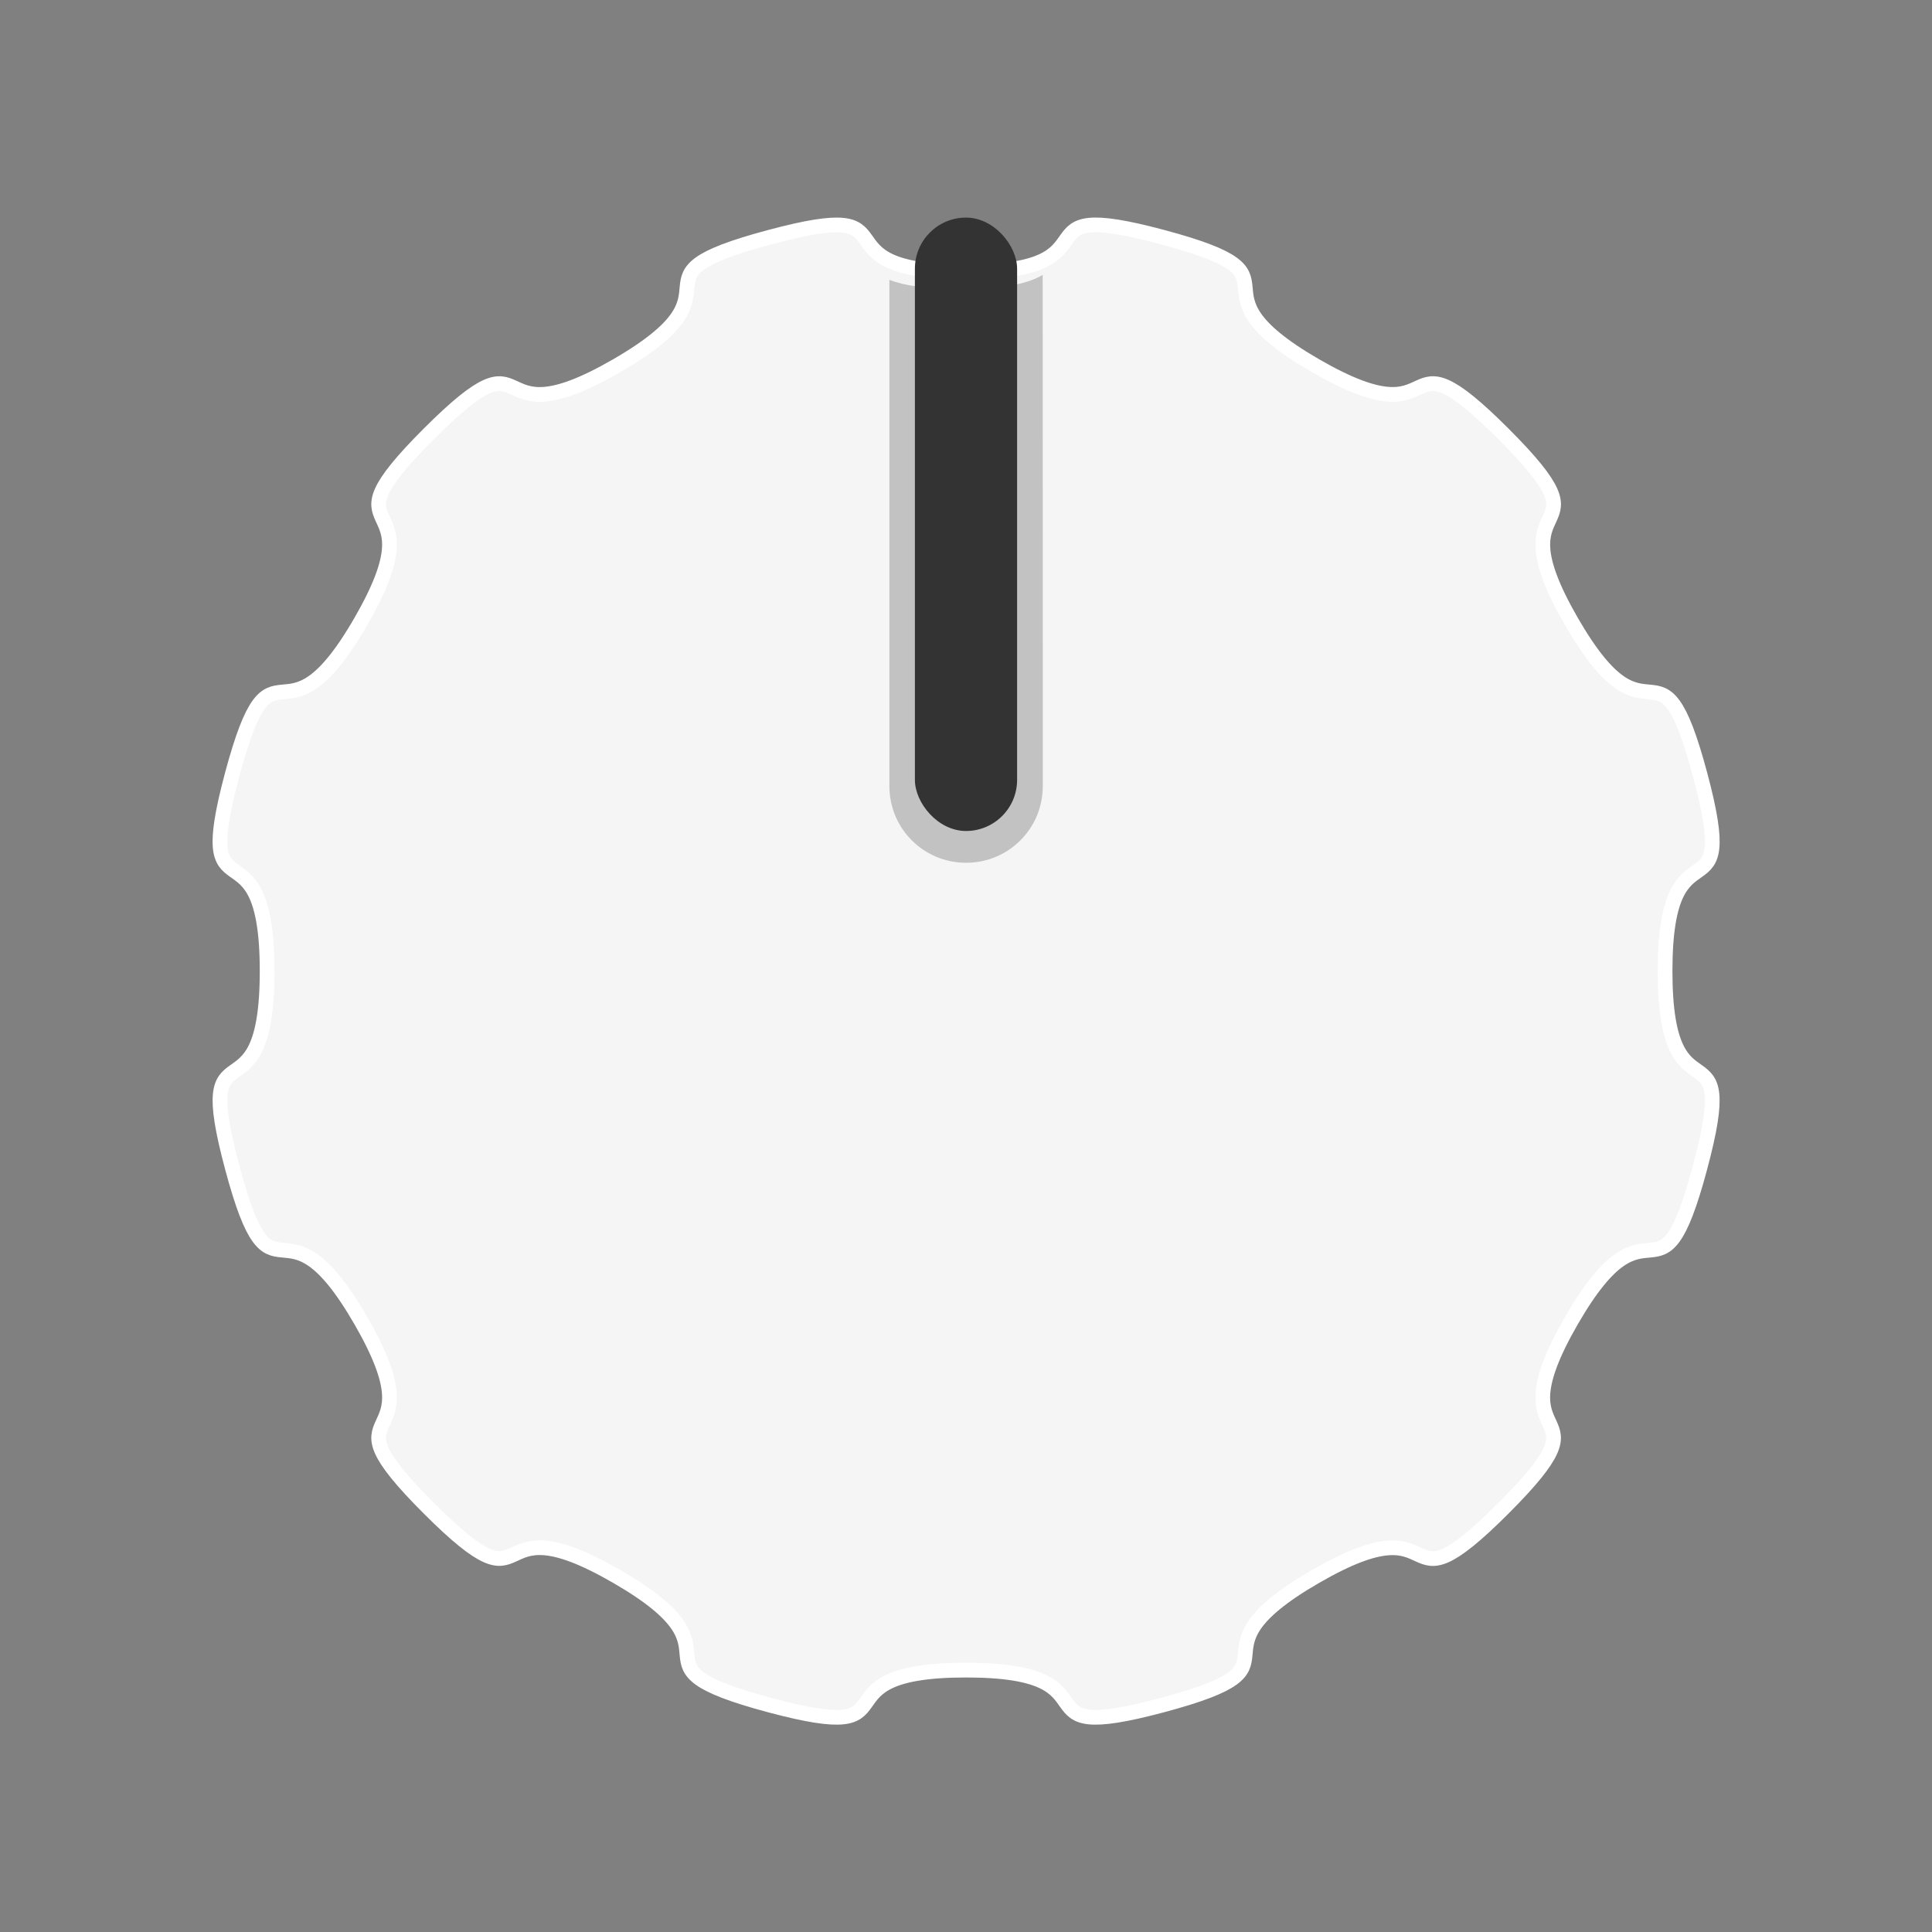<?xml version="1.0" encoding="UTF-8" standalone="no"?>
<!-- Created with Inkscape (http://www.inkscape.org/) -->

<svg
   width="14mm"
   height="14mm"
   viewBox="0 0 14 14"
   version="1.1"
   id="svg24049"
   inkscape:version="1.2.2 (732a01da63, 2022-12-09)"
   sodipodi:docname="Neutron_Knob_Small.svg"
   xml:space="preserve"
   xmlns:inkscape="http://www.inkscape.org/namespaces/inkscape"
   xmlns:sodipodi="http://sodipodi.sourceforge.net/DTD/sodipodi-0.dtd"
   xmlns="http://www.w3.org/2000/svg"
   xmlns:svg="http://www.w3.org/2000/svg"><rect x="0" y="0" width="14" height="14" fill="#808080" stroke="none"/><sodipodi:namedview
     id="namedview24051"
     pagecolor="#ffffff"
     bordercolor="#000000"
     borderopacity="0.25"
     inkscape:showpageshadow="2"
     inkscape:pageopacity="0.0"
     inkscape:pagecheckerboard="0"
     inkscape:deskcolor="#d1d1d1"
     inkscape:document-units="mm"
     showgrid="false"
     inkscape:zoom="5.6568543"
     inkscape:cx="29.256543"
     inkscape:cy="28.284271"
     inkscape:window-width="1360"
     inkscape:window-height="745"
     inkscape:window-x="211"
     inkscape:window-y="-8"
     inkscape:window-maximized="1"
     inkscape:current-layer="svg24049"
     showguides="true"
     inkscape:lockguides="false"><sodipodi:guide
       position="7,14"
       orientation="-1,0"
       id="guide24057"
       inkscape:locked="false"
       inkscape:label=""
       inkscape:color="rgb(0,134,229)" /><sodipodi:guide
       position="0,7"
       orientation="0,1"
       id="guide24059"
       inkscape:locked="false"
       inkscape:label=""
       inkscape:color="rgb(0,134,229)" /></sodipodi:namedview><defs
     id="defs24046" /><g
     inkscape:label="fg"
     id="layer1"
     transform="matrix(0.7,0,0,0.7,-3.6507843e-8,0.036)"><path
       sodipodi:type="star"
       style="fill:#f5f5f5;fill-opacity:1;stroke:#ffffff;stroke-width:0.192;stroke-opacity:1"
       id="path5698"
       inkscape:flatsided="false"
       sodipodi:sides="12"
       sodipodi:cx="10"
       sodipodi:cy="10"
       sodipodi:r1="9.1125202"
       sodipodi:r2="9.9049129"
       sodipodi:arg1="-1.5707963"
       sodipodi:arg2="-1.3089969"
       inkscape:rounded="0.8"
       inkscape:randomized="0"
       d="m 10,0.887 c 2.083,8e-8 0.552,-0.994 2.564,-0.455 2.012,0.539 0.189,0.634 1.993,1.676 1.804,1.041 0.975,-0.585 2.448,0.888 1.473,1.473 -0.154,0.644 0.888,2.448 1.041,1.804 1.137,-0.019 1.676,1.993 C 20.107,9.448 19.113,7.917 19.113,10 c 0,2.083 0.994,0.552 0.455,2.564 -0.539,2.012 -0.634,0.189 -1.676,1.993 -1.041,1.804 0.585,0.975 -0.888,2.448 -1.473,1.473 -0.644,-0.154 -2.448,0.888 -1.804,1.041 0.019,1.137 -1.993,1.676 -2.012,0.539 -0.481,-0.455 -2.564,-0.455 -2.083,0 -0.552,0.994 -2.564,0.455 C 5.424,19.028 7.248,18.933 5.444,17.892 3.64,16.85 4.469,18.477 2.996,17.004 1.523,15.531 3.15,16.36 2.108,14.556 1.067,12.752 0.972,14.576 0.433,12.564 -0.107,10.552 0.887,12.083 0.887,10 c 8e-8,-2.083 -0.994,-0.552 -0.455,-2.564 C 0.972,5.424 1.067,7.248 2.108,5.444 3.15,3.64 1.523,4.469 2.996,2.996 4.469,1.523 3.64,3.15 5.444,2.108 7.248,1.067 5.424,0.972 7.436,0.433 9.448,-0.107 7.917,0.887 10,0.887 Z"
       transform="matrix(0.794,0,0,0.794,2.061,2.061)" /><path
       id="path5698-7"
       style="fill:#c2c2c2;fill-opacity:1;stroke:none;stroke-width:0.152;stroke-opacity:1"
       d="m 10.794,2.794 c -0.136,0.082 -0.374,0.147 -0.848,0.147 -0.368,-10e-8 -0.593,-0.039 -0.739,-0.095 v 3.917 0.557 0.766 c 0,0.44 0.354,0.794 0.794,0.794 0.44,0 0.794,-0.354 0.794,-0.794 V 7.319 6.763 c 0,-0.007 1.72e-4,-0.014 0,-0.021 z" /><rect
       style="fill:#333333;fill-opacity:1;stroke:none;stroke-width:0.136;stroke-dasharray:none;stroke-opacity:1"
       id="rect11466"
       width="1.058"
       height="6.35"
       x="9.471"
       y="2.201"
       ry="0.529" /></g></svg>
